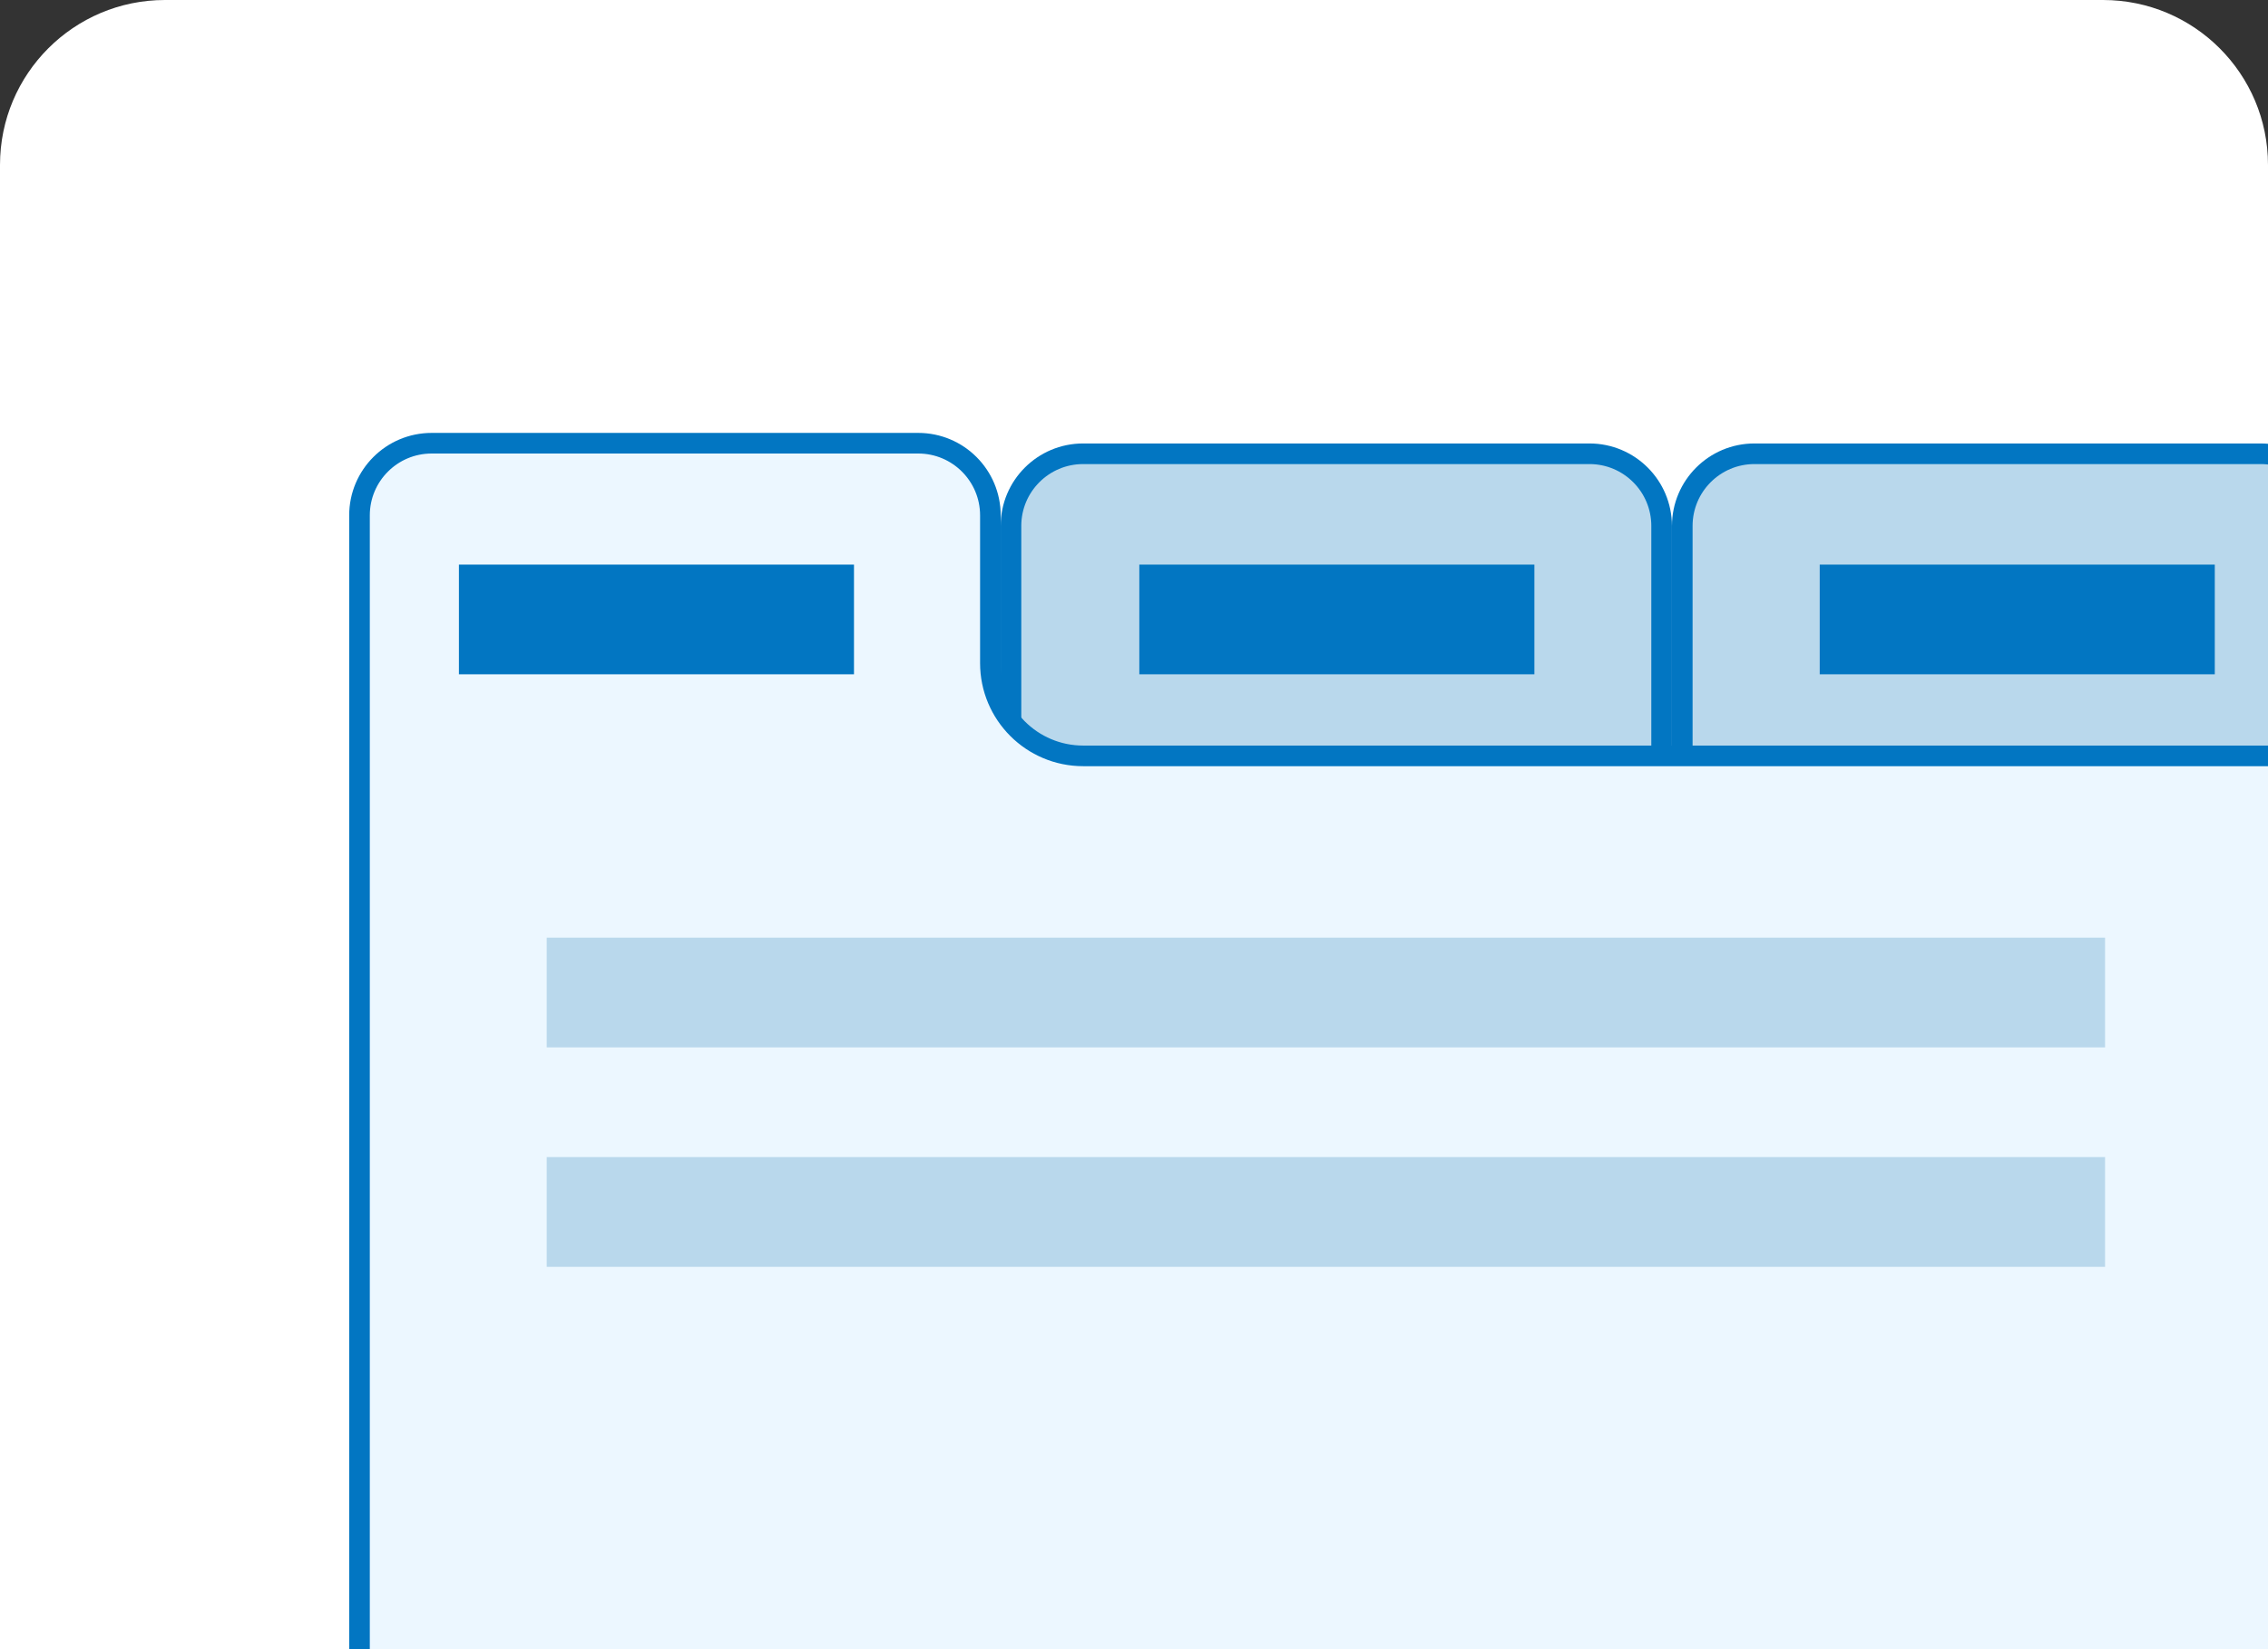 <svg width="110" height="80" viewBox="0 0 110 80" fill="none" xmlns="http://www.w3.org/2000/svg">
<rect x="0" y="0" width="110" height="80" fill="#333333" stroke="none"/>
<g clip-path="url(#clip0_3431_57800)">
<path d="M0 8C0 3.582 3.582 0 8 0H102C106.418 0 110 3.582 110 8V80H0V8Z" fill="white"/>
<path d="M49.033 42.107V25.512C49.033 23.579 50.6 22.012 52.533 22.012H77.09C79.023 22.012 80.59 23.579 80.59 25.512V43.827C80.59 45.856 78.87 47.46 76.846 47.318L52.289 45.598C50.455 45.47 49.033 43.945 49.033 42.107Z" fill="#B9D8EC" stroke="#0276C2"/>
<path d="M81.592 42.107V25.512C81.592 23.579 83.159 22.012 85.092 22.012H109.649C111.582 22.012 113.149 23.579 113.149 25.512V43.827C113.149 45.856 111.428 47.46 109.404 47.318L84.847 45.598C83.014 45.47 81.592 43.945 81.592 42.107Z" fill="#B9D8EC" stroke="#0276C2"/>
<path d="M17.436 83V25C17.436 23.067 19.003 21.5 20.936 21.5H44.535C46.468 21.5 48.035 23.067 48.035 25V32.167C48.035 34.652 50.05 36.667 52.535 36.667H113C114.933 36.667 116.5 38.234 116.5 40.167V83C116.5 84.933 114.933 86.5 113 86.5H20.936C19.003 86.5 17.436 84.933 17.436 83Z" fill="#ECF7FF" stroke="#0276C2"/>
<rect x="22.258" y="27.387" width="19.161" height="5.323" fill="#0276C2"/>
<rect x="26.516" y="45.484" width="75.581" height="5.323" fill="#B9D8EC"/>
<rect x="26.516" y="56.129" width="75.581" height="5.323" fill="#B9D8EC"/>
<rect x="55.258" y="27.387" width="19.161" height="5.323" fill="#0276C2"/>
<rect x="88.258" y="27.387" width="19.161" height="5.323" fill="#0276C2"/>
</g>
<defs>
<clipPath id="clip0_3431_57800">
<path d="M0 8C0 3.582 3.582 0 8 0H102C106.418 0 110 3.582 110 8V80H0V8Z" fill="white"/>
</clipPath>
</defs>
</svg>
